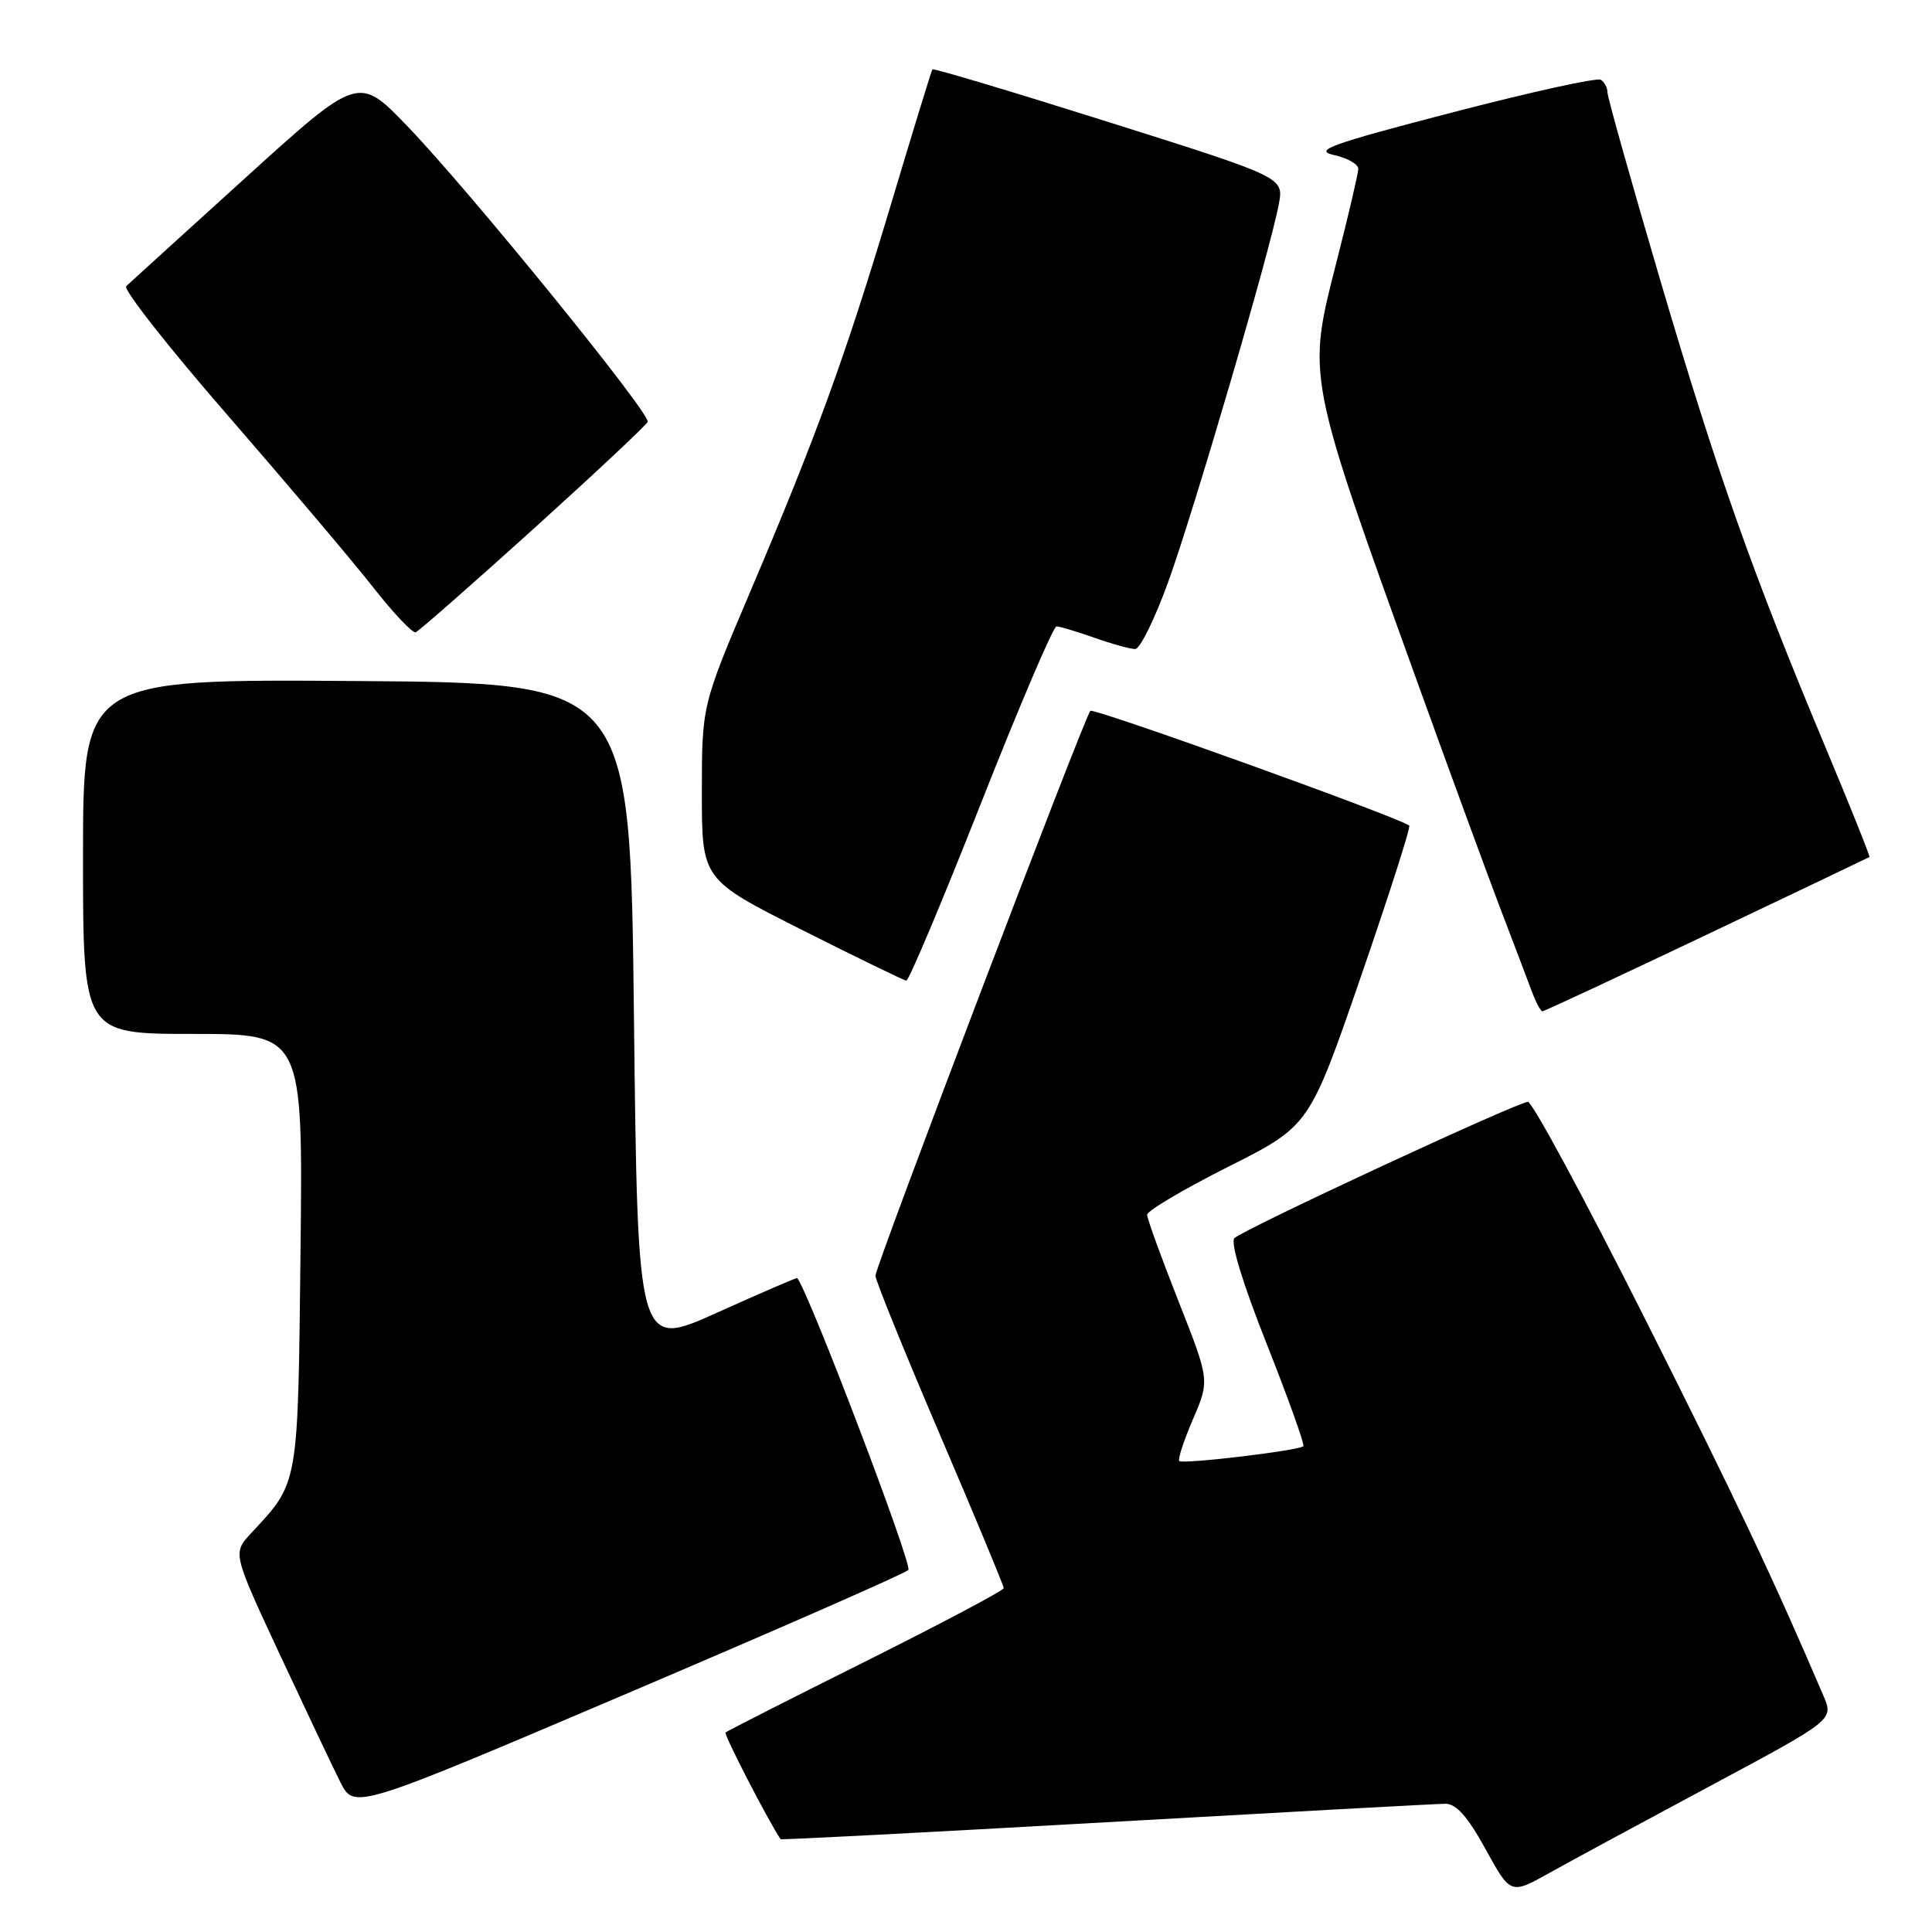 <?xml version="1.0" encoding="UTF-8" standalone="no"?>
<!DOCTYPE svg PUBLIC "-//W3C//DTD SVG 1.1//EN" "http://www.w3.org/Graphics/SVG/1.1/DTD/svg11.dtd" >
<svg xmlns="http://www.w3.org/2000/svg" xmlns:xlink="http://www.w3.org/1999/xlink" version="1.1" viewBox="0 0 256 256">
 <g >
 <path fill="currentColor"
d=" M 226.74 236.58 C 242.98 227.88 242.98 227.88 241.61 224.69 C 234.87 208.93 229.99 198.65 217.72 174.25 C 209.90 158.72 203.03 146.00 202.46 146.00 C 201.13 146.00 164.81 162.86 163.57 164.06 C 163.00 164.61 164.67 170.08 167.86 178.11 C 170.72 185.34 172.90 191.43 172.70 191.63 C 172.12 192.21 156.71 194.05 156.26 193.59 C 156.04 193.37 156.86 190.88 158.08 188.04 C 160.29 182.90 160.29 182.90 156.15 172.40 C 153.87 166.62 152.00 161.48 152.00 160.96 C 152.00 160.44 156.84 157.58 162.75 154.60 C 173.50 149.19 173.50 149.19 180.30 129.48 C 184.04 118.64 186.94 109.60 186.73 109.40 C 185.79 108.46 144.92 93.75 144.48 94.19 C 143.71 94.96 116.00 167.79 116.00 169.04 C 116.00 169.64 119.83 179.08 124.50 190.00 C 129.18 200.92 133.00 210.12 133.00 210.43 C 133.00 210.74 124.79 215.09 114.75 220.11 C 104.71 225.12 96.34 229.38 96.14 229.56 C 95.87 229.80 101.84 241.36 103.43 243.70 C 103.51 243.81 122.90 242.80 146.53 241.46 C 170.17 240.12 190.41 239.01 191.52 239.01 C 192.96 239.00 194.49 240.73 196.85 245.03 C 200.16 251.05 200.16 251.05 205.33 248.16 C 208.17 246.57 217.81 241.36 226.74 236.58 Z  M 120.36 208.03 C 120.97 207.43 107.09 170.99 105.63 169.35 C 105.56 169.27 100.78 171.34 95.00 173.94 C 84.50 178.68 84.50 178.68 84.00 134.59 C 83.50 90.50 83.50 90.50 47.25 90.24 C 11.00 89.98 11.00 89.98 11.00 113.49 C 11.00 137.00 11.00 137.00 25.57 137.00 C 40.14 137.00 40.14 137.00 39.82 165.80 C 39.47 197.15 39.62 196.33 33.28 203.15 C 30.82 205.79 30.82 205.79 37.04 219.15 C 40.47 226.49 44.09 234.14 45.10 236.15 C 46.94 239.79 46.94 239.79 83.22 224.34 C 103.17 215.84 119.89 208.51 120.36 208.03 Z  M 226.15 123.85 C 237.89 118.27 247.59 113.64 247.71 113.56 C 247.82 113.48 245.19 106.91 241.86 98.96 C 232.20 75.88 227.48 62.53 220.00 37.15 C 216.15 24.08 213.00 12.87 213.00 12.25 C 213.00 11.63 212.60 10.87 212.11 10.57 C 211.61 10.26 202.73 12.22 192.36 14.92 C 176.29 19.10 173.98 19.93 176.75 20.54 C 178.54 20.93 179.99 21.76 179.98 22.38 C 179.97 22.99 178.68 28.52 177.11 34.65 C 173.17 50.12 173.03 49.44 188.07 91.11 C 192.36 103.00 197.23 116.27 198.89 120.61 C 200.55 124.95 202.37 129.74 202.93 131.25 C 203.49 132.76 204.14 134.00 204.38 134.00 C 204.62 134.00 214.41 129.43 226.15 123.85 Z  M 129.96 106.50 C 135.06 93.57 139.57 83.00 139.99 83.00 C 140.41 83.00 142.66 83.68 145.00 84.50 C 147.34 85.33 149.78 86.00 150.42 86.00 C 151.06 86.00 153.03 81.99 154.80 77.09 C 158.21 67.67 168.38 32.94 169.46 27.00 C 170.10 23.50 170.10 23.50 146.94 16.19 C 134.20 12.17 123.68 9.02 123.55 9.19 C 123.42 9.36 120.96 17.38 118.08 27.00 C 112.03 47.20 108.25 57.61 99.37 78.50 C 93.00 93.50 93.00 93.50 93.00 105.02 C 93.00 116.53 93.00 116.53 106.25 123.21 C 113.54 126.88 119.77 129.91 120.09 129.94 C 120.42 129.97 124.86 119.43 129.96 106.50 Z  M 70.67 70.10 C 78.82 62.73 85.64 56.34 85.82 55.90 C 86.24 54.84 62.25 25.32 54.00 16.74 C 47.50 9.98 47.50 9.98 32.50 23.58 C 24.25 31.06 17.15 37.52 16.72 37.92 C 16.29 38.33 22.36 46.06 30.22 55.09 C 38.07 64.13 46.71 74.34 49.42 77.79 C 52.12 81.24 54.67 83.93 55.08 83.78 C 55.50 83.62 62.51 77.47 70.67 70.10 Z "/>
</g>
</svg>